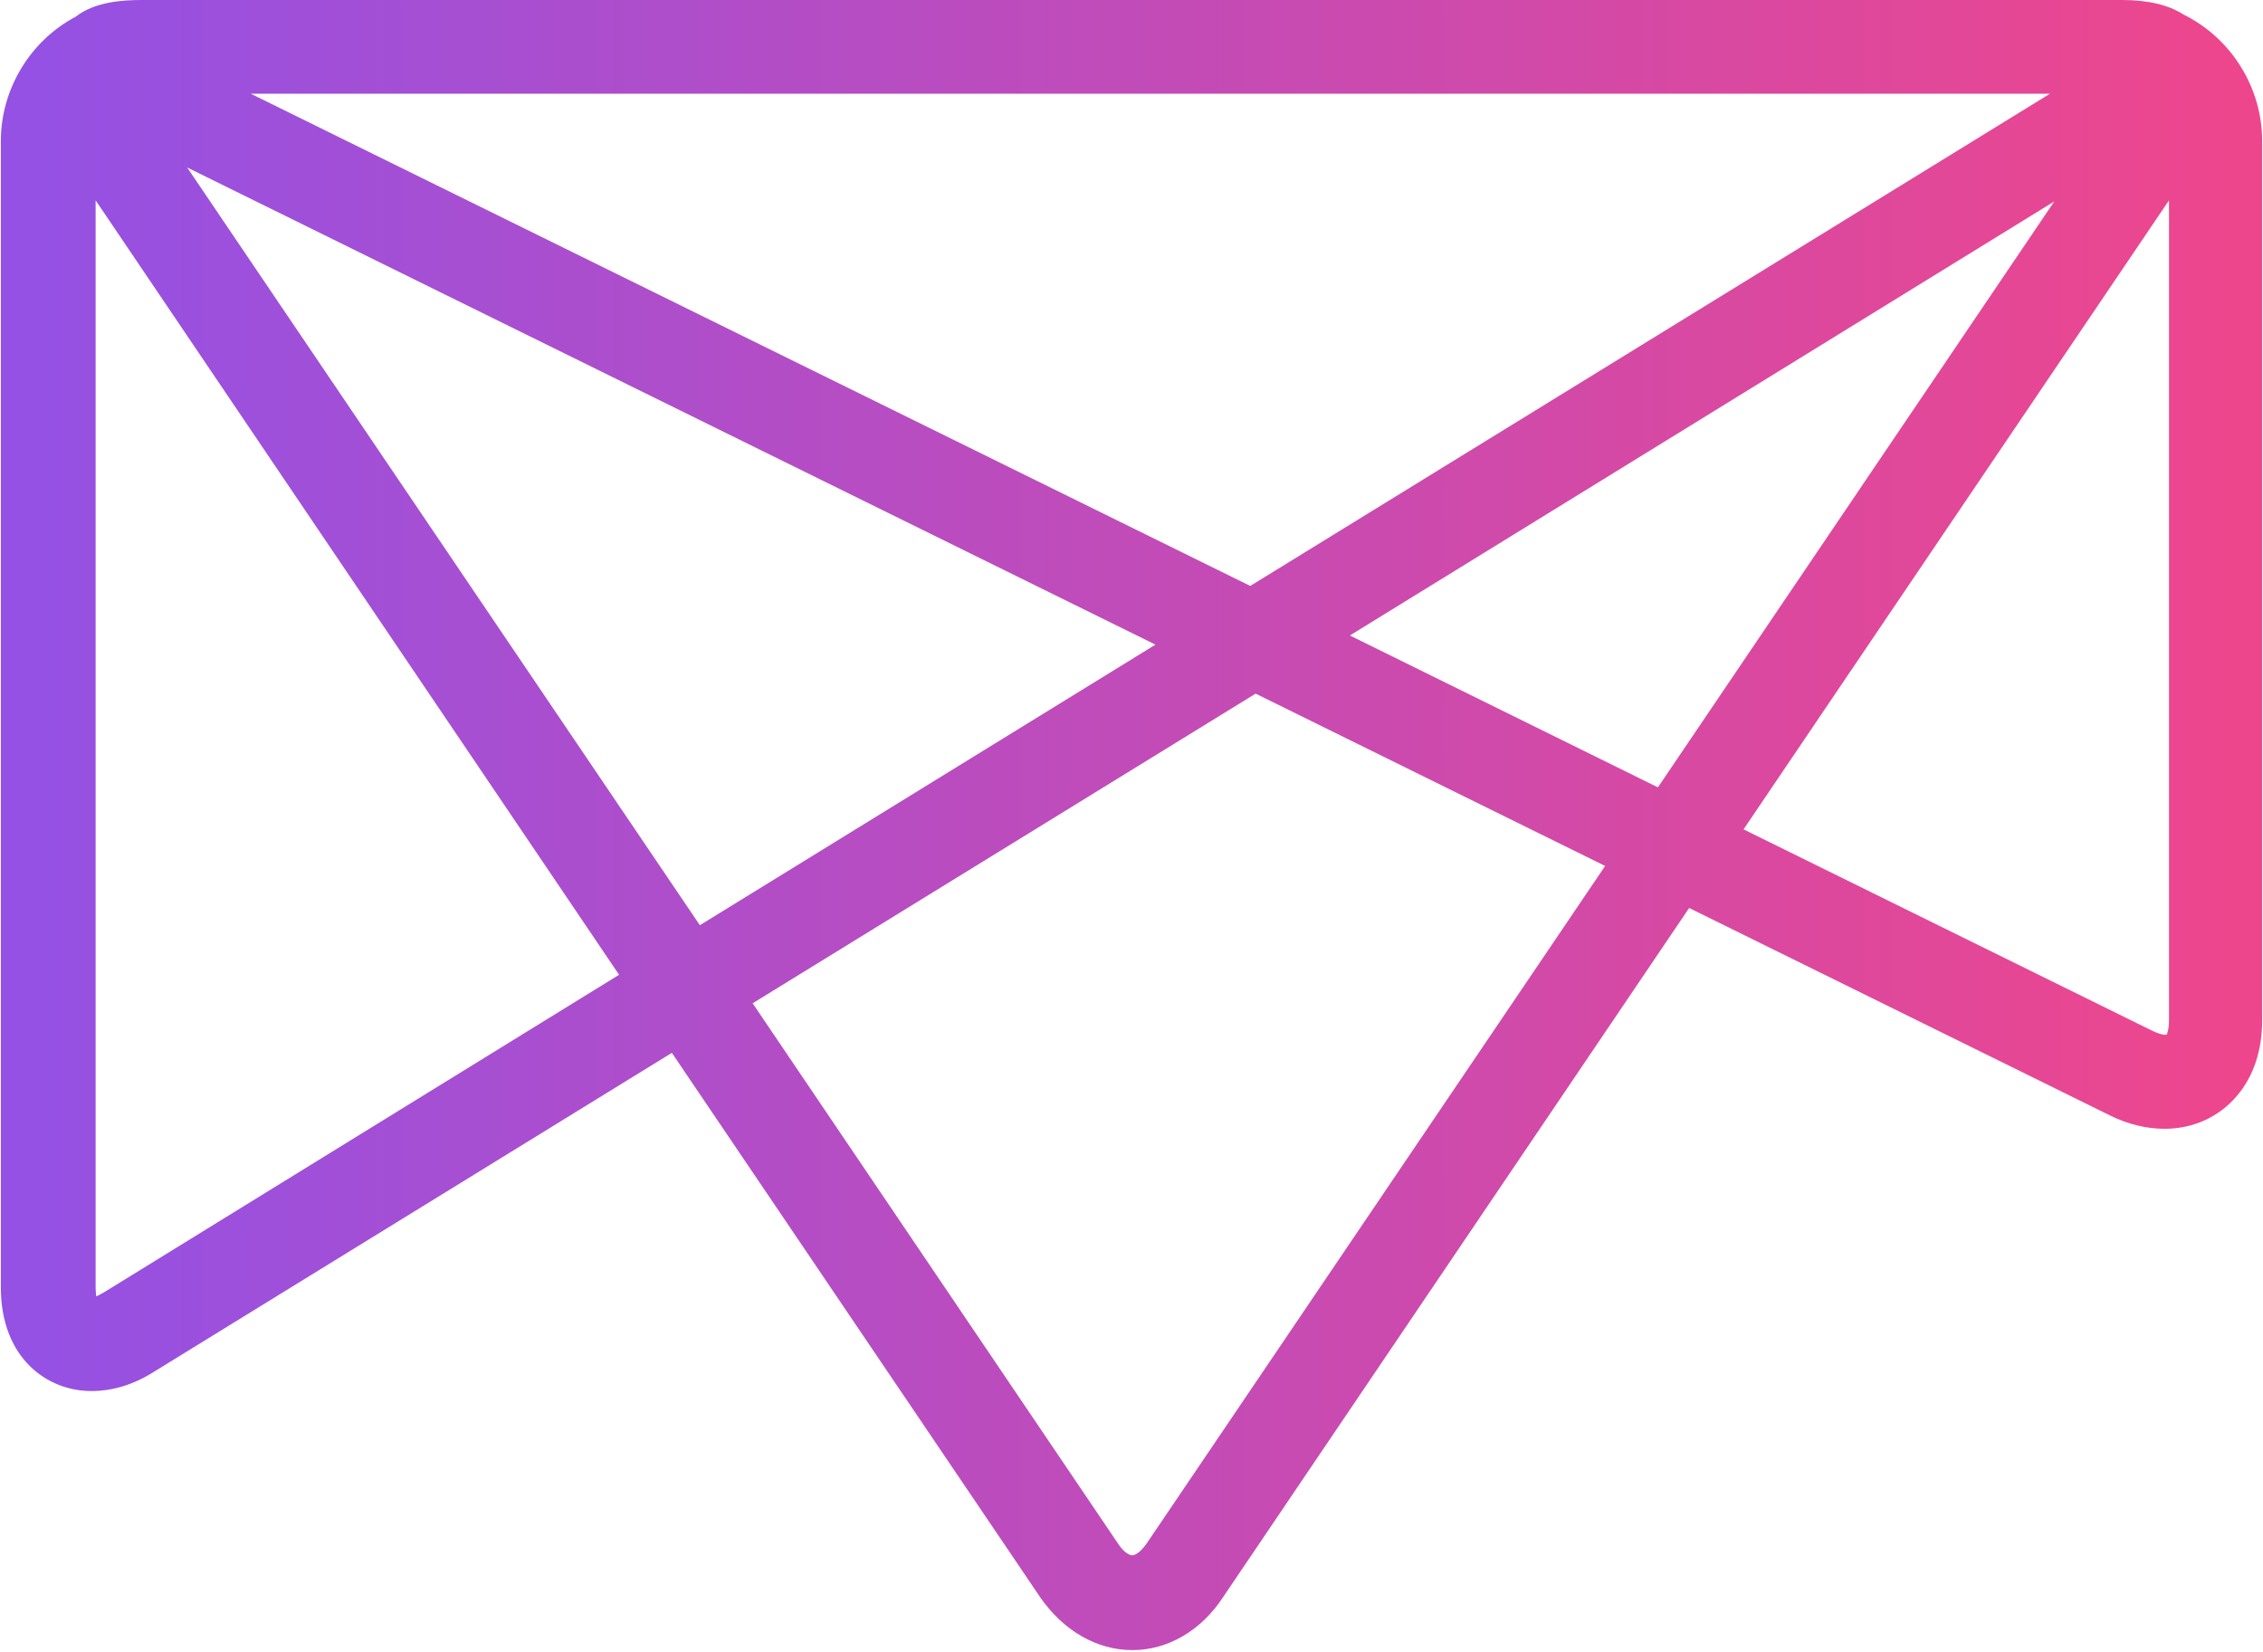 <svg xmlns="http://www.w3.org/2000/svg" width="1.37em" height="1em" viewBox="0 0 256 187"><defs><linearGradient x1=".024%" y1="49.981%" x2="100.048%" y2="49.981%" id="IconifyId195ad048a32870fdf77840"><stop stop-color="#9351E5" offset="0%"/><stop stop-color="#EF468B" offset="100%"/></linearGradient></defs><path d="M128.091 186.803c-4.023 0-7.803-2.195-10.425-5.975L75.965 119.19l-58.711 36.154c-2.317 1.463-4.695 2.133-7.012 2.133C5.304 157.477 0 153.82 0 145.711V15.973C0 10.121 3.292 4.633 8.474 1.89C10.67.183 13.78 0 16.034 0h224.054c2.987 0 5.304.549 7.01 1.646C252.526 4.33 256 9.938 256 15.973v99.56c0 3.352-.975 6.34-2.865 8.535c-2.012 2.377-4.939 3.719-8.17 3.719c-2.012 0-4.146-.488-6.219-1.525l-47.615-23.472l-52.736 77.977c-2.5 3.84-6.28 6.036-10.304 6.036zM85.11 113.58l41.396 61.211c.61.915 1.22 1.28 1.585 1.28c.366 0 .976-.426 1.586-1.28l51.943-76.757l-39.567-19.51l-56.943 35.056zM10.303 146.87v5.365v-5.365zm.427-124.19v123.093c0 .427.061.731.061.975c.244-.06.488-.244.854-.426l58.345-35.97L10.73 22.68zM197.29 93.89l46.274 22.802c1.28.61 1.646.426 1.646.426c0-.06.244-.548.244-1.585V22.68l-48.164 71.209zM21.095 18.961l58.04 85.78l51.578-31.764L21.095 18.961zm131.627 52.98l34.873 17.193l44.872-66.332l-79.745 49.139zM28.29 10.608l113.154 55.724l90.536-55.724H28.289z" fill="url(#IconifyId195ad048a32870fdf77840)"/></svg>
